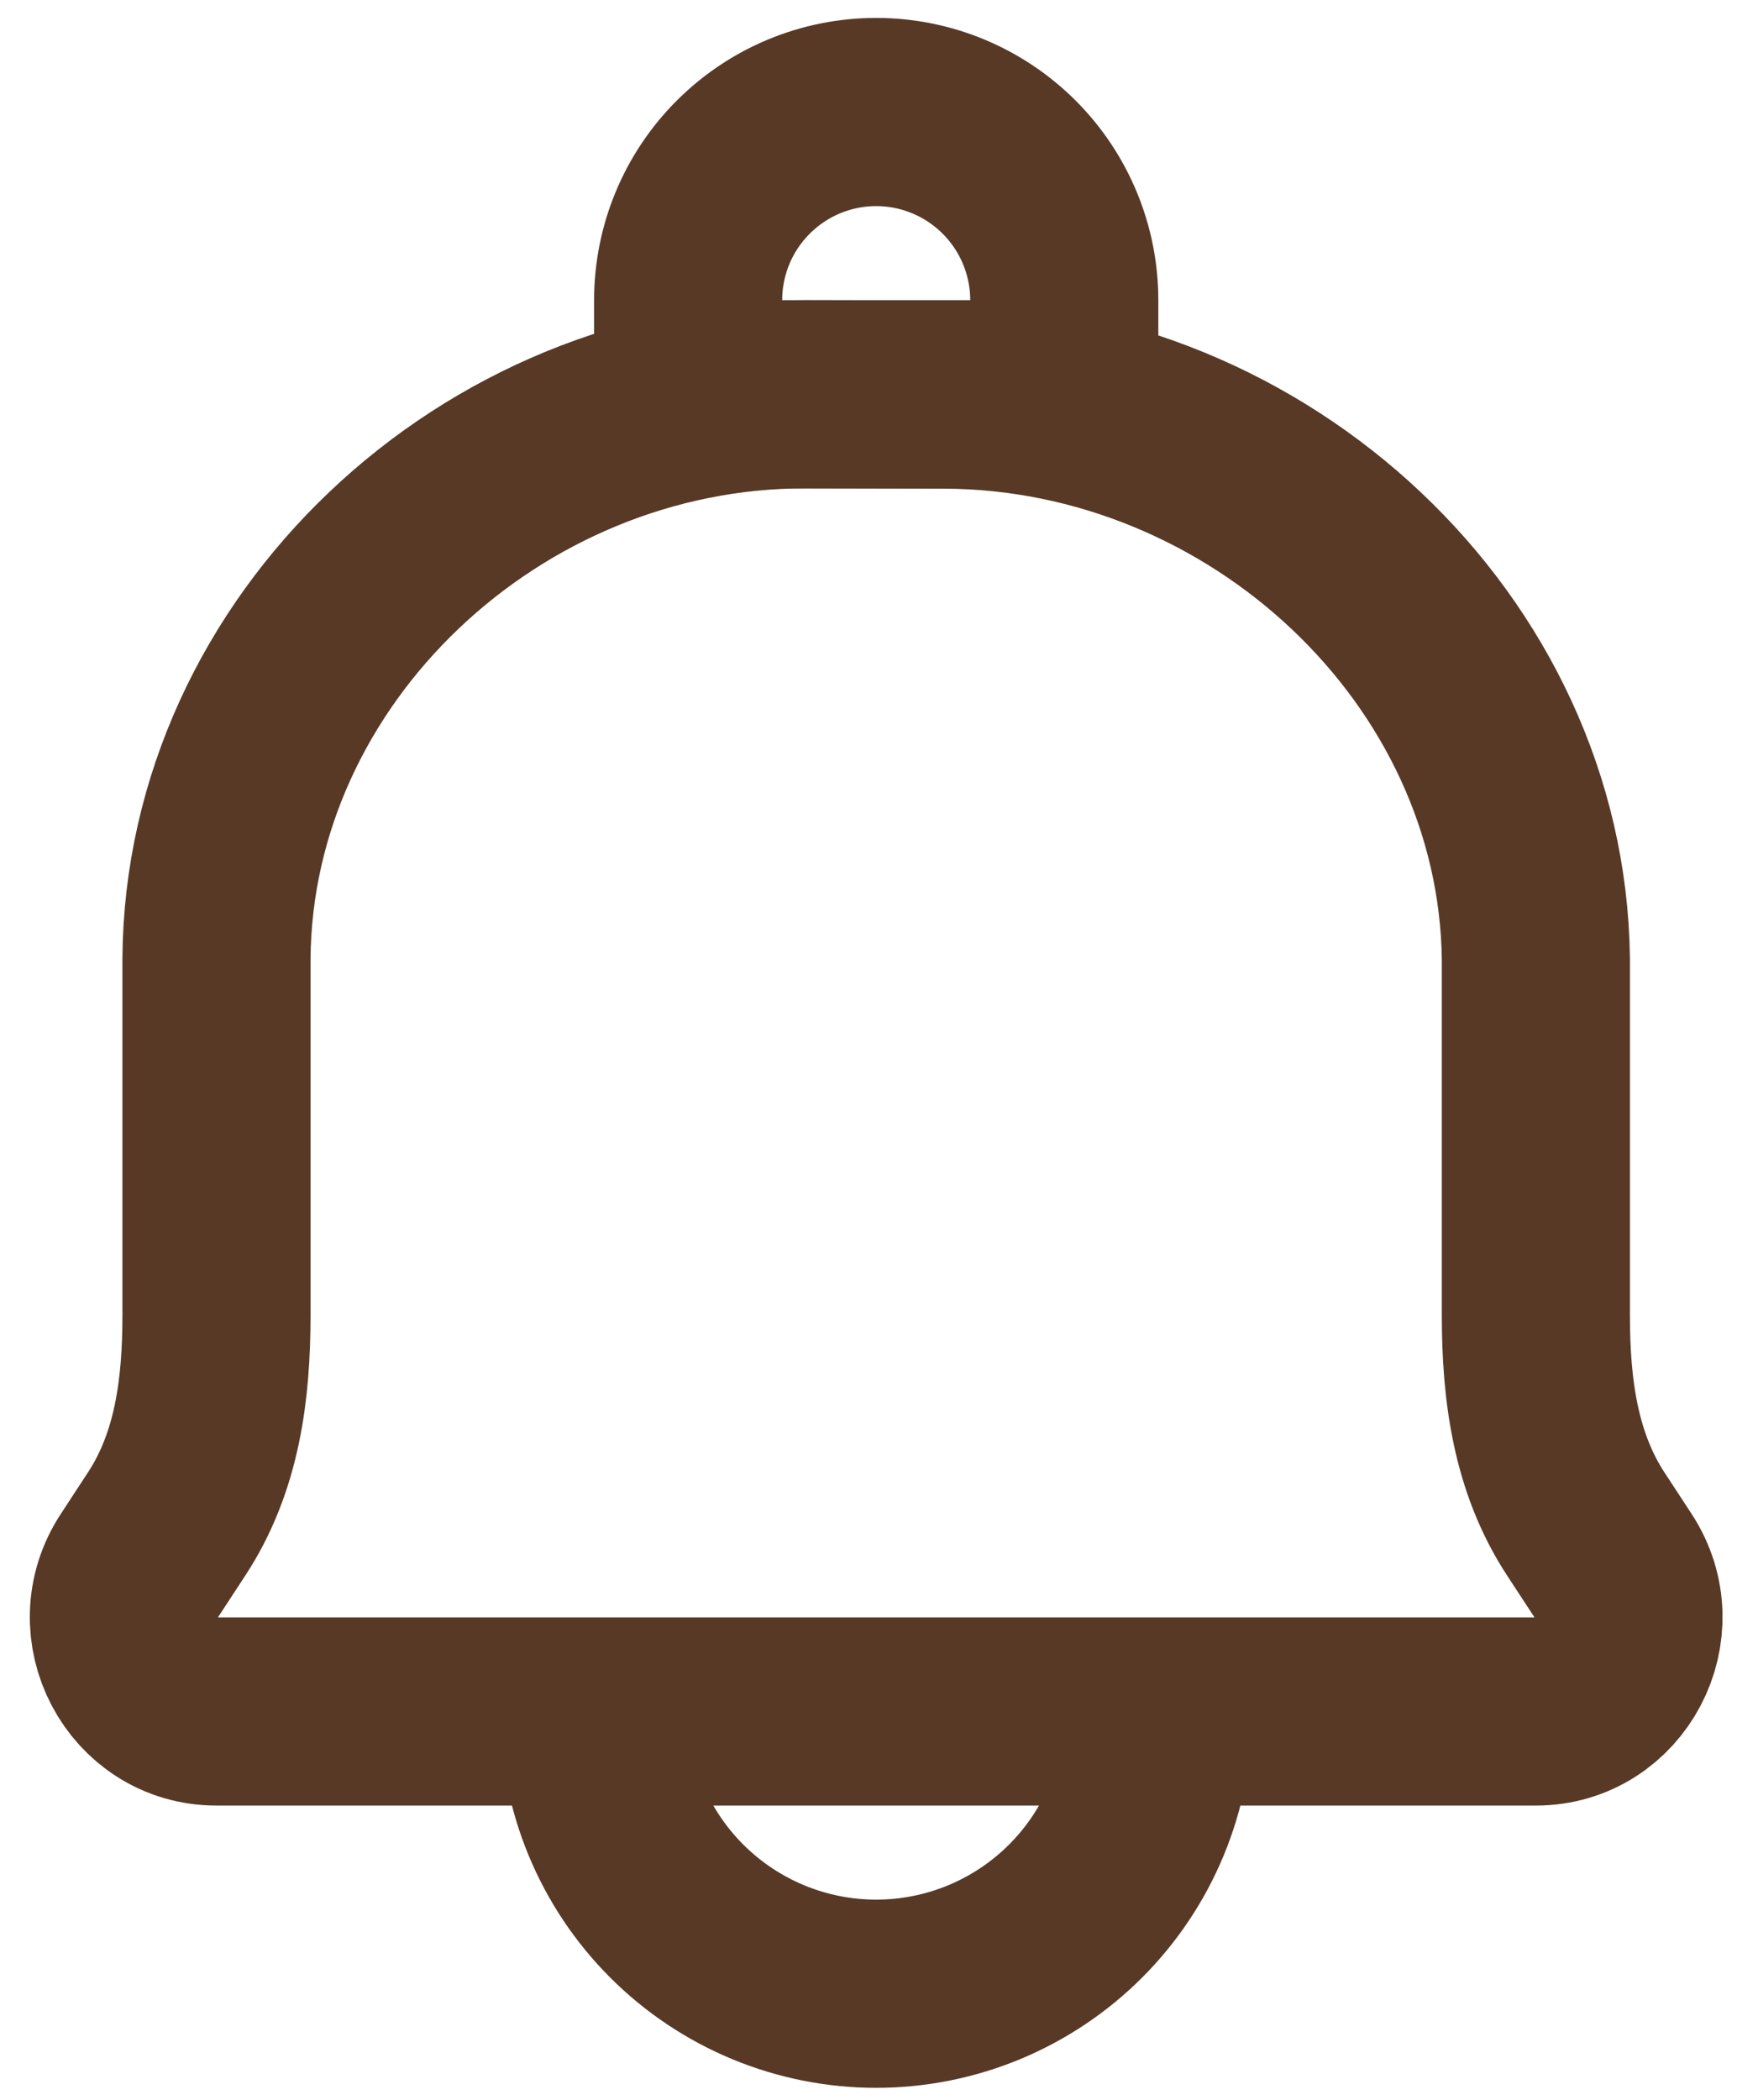 <svg width="24" height="29" viewBox="0 0 24 29" fill="none" xmlns="http://www.w3.org/2000/svg">
<path d="M16.004 23.636C16.004 24.669 15.593 25.661 14.862 26.392C14.131 27.123 13.14 27.534 12.106 27.534C11.072 27.534 10.081 27.123 9.35 26.392C8.619 25.661 8.208 24.669 8.208 23.636M13.043 5.449L11.138 5.445C6.793 5.435 3.021 8.965 2.991 13.241V18.166C2.991 19.192 2.862 20.194 2.302 21.047L1.929 21.617C1.361 22.479 1.972 23.636 2.991 23.636H21.221C22.241 23.636 22.85 22.479 22.284 21.617L21.911 21.047C21.352 20.194 21.221 19.191 21.221 18.164V13.243C21.169 8.965 17.388 5.46 13.043 5.449V5.449Z" stroke="#573926" stroke-width="2.599" stroke-linecap="round" stroke-linejoin="round"/>
<path d="M12.106 1.547C12.795 1.547 13.456 1.821 13.944 2.309C14.431 2.796 14.705 3.457 14.705 4.146V5.445H9.508V4.146C9.508 3.457 9.781 2.796 10.269 2.309C10.756 1.821 11.417 1.547 12.106 1.547Z" stroke="#573926" stroke-width="2.599" stroke-linecap="round" stroke-linejoin="round"/>
</svg>
